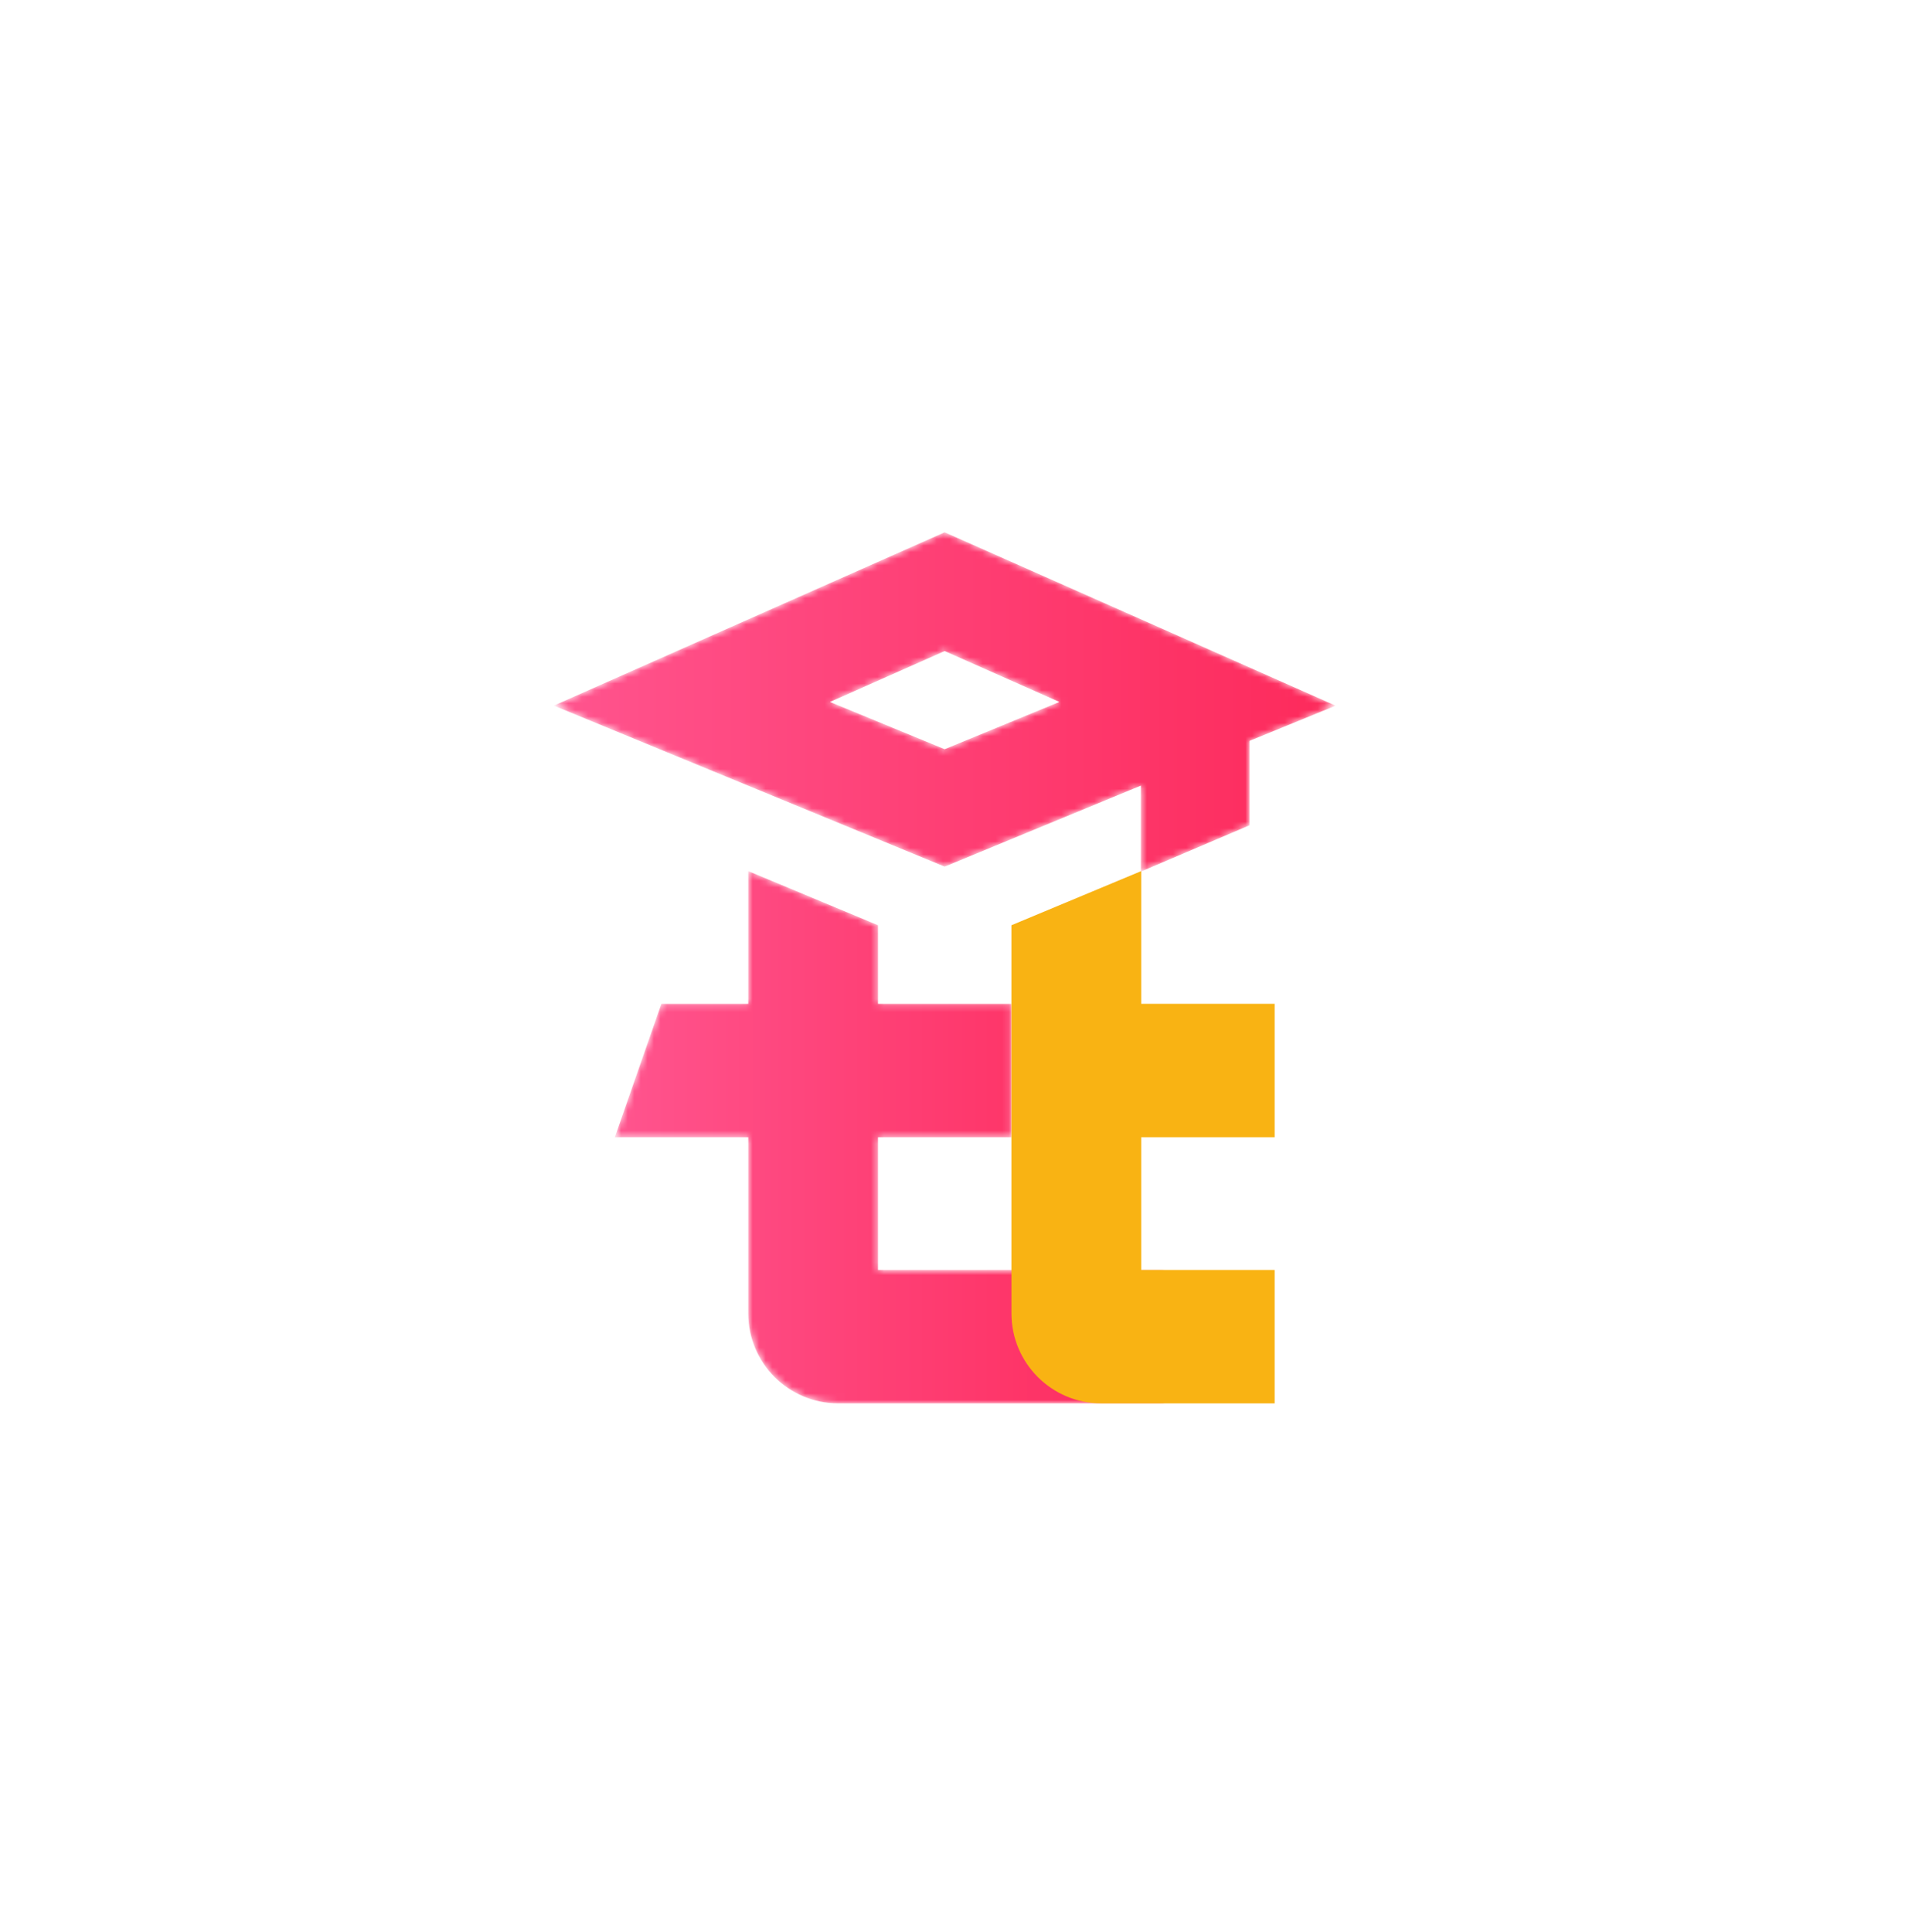 <?xml version="1.0" encoding="UTF-8"?>
<svg width="290px" height="294px" viewBox="0 0 290 294" version="1.1" xmlns="http://www.w3.org/2000/svg" xmlns:xlink="http://www.w3.org/1999/xlink">
    <!-- Generator: Sketch 52 (66869) - http://www.bohemiancoding.com/sketch -->
    <title>Tuttoapposto Icon@1x</title>
    <desc>Created with Sketch.</desc>
    <defs>
        <filter x="-62.2%" y="-60.4%" width="224.5%" height="220.9%" filterUnits="objectBoundingBox" id="filter-1">
            <feOffset dx="0" dy="20" in="SourceAlpha" result="shadowOffsetOuter1"></feOffset>
            <feGaussianBlur stdDeviation="22.5" in="shadowOffsetOuter1" result="shadowBlurOuter1"></feGaussianBlur>
            <feColorMatrix values="0 0 0 0 0.596   0 0 0 0 0.596   0 0 0 0 1  0 0 0 0.382 0" type="matrix" in="shadowBlurOuter1" result="shadowMatrixOuter1"></feColorMatrix>
            <feMerge>
                <feMergeNode in="shadowMatrixOuter1"></feMergeNode>
                <feMergeNode in="SourceGraphic"></feMergeNode>
            </feMerge>
        </filter>
        <polygon id="path-2" points="0 0.498 200 0.498 200 205 0 205"></polygon>
        <path d="M20.849,20.22 L7.631,20.22 L0.546,40.522 L20.849,40.522 L20.849,67.328 C20.849,74.887 26.976,81.014 34.535,81.014 L37.091,81.014 L40.591,81.014 L84.101,81.014 L84.101,60.713 L40.591,60.713 L40.591,40.522 L60.893,40.522 L60.893,20.22 L40.591,20.22 L40.591,8.268 L20.849,0.031 L20.849,20.22 Z" id="path-4"></path>
        <linearGradient x1="0.001%" y1="50%" x2="100%" y2="50%" id="linearGradient-6">
            <stop stop-color="#FF548E" offset="0%"></stop>
            <stop stop-color="#FD2A5B" offset="100%"></stop>
        </linearGradient>
        <path d="M0.268,26.854 L59.732,51.352 L89.588,39.026 L89.588,52.104 L106.107,45.067 L106.107,32.221 L119.215,26.863 L59.731,0.484 L0.268,26.854 Z M42.275,26.295 L59.731,18.554 L77.185,26.295 L59.731,33.485 L42.275,26.295 Z" id="path-7"></path>
        <linearGradient x1="-0%" y1="49.999%" x2="100%" y2="49.999%" id="linearGradient-9">
            <stop stop-color="#FF548E" offset="0%"></stop>
            <stop stop-color="#FD2A5B" offset="100%"></stop>
        </linearGradient>
    </defs>
    <g id="Page-1" stroke="none" stroke-width="1" fill="none" fill-rule="evenodd">
        <g id="Splash-Screen-Copy" transform="translate(-354, -1484)">
            <g id="Tuttoapposto-Icon" filter="url(#filter-1)" transform="translate(399, 1508)">
                <g id="Group-3" transform="translate(0, 0.502)">
                    <mask id="mask-3" fill="white">
                        <use xlink:href="#path-2"></use>
                    </mask>
                    <g id="Clip-2"></g>
                    <path d="M150.098,205 L49.902,205 C22.342,205 0,182.658 0,155.098 L0,50.4 C0,22.84 22.342,0.498 49.902,0.498 L150.098,0.498 C177.659,0.498 200,22.84 200,50.4 L200,155.098 C200,182.658 177.659,205 150.098,205" id="Fill-1" fill="#FFFFFF" mask="url(#mask-3)"></path>
                </g>
                <g id="Group-6" transform="translate(48, 88.502)">
                    <mask id="mask-5" fill="white">
                        <use xlink:href="#path-4"></use>
                    </mask>
                    <g id="Clip-5"></g>
                    <path d="M20.849,20.22 L7.631,20.22 L0.546,40.522 L20.849,40.522 L20.849,67.328 C20.849,74.887 26.976,81.014 34.535,81.014 L37.091,81.014 L40.591,81.014 L84.101,81.014 L84.101,60.713 L40.591,60.713 L40.591,40.522 L60.893,40.522 L60.893,20.22 L40.591,20.22 L40.591,8.268 L20.849,0.031 L20.849,20.22 Z" id="Fill-4" fill="url(#linearGradient-6)" mask="url(#mask-5)"></path>
                </g>
                <path d="M148.936,129.025 L148.936,108.722 L128.634,108.722 L128.634,88.533 L108.893,96.771 L108.893,155.831 C108.893,163.389 115.02,169.517 122.579,169.517 L123.698,169.517 L128.634,169.517 L148.936,169.517 L148.936,149.215 L128.634,149.215 L128.634,129.025 L148.936,129.025 Z" id="Fill-7" fill="#F9B313"></path>
                <g id="Group-11" transform="translate(39, 36.502)">
                    <mask id="mask-8" fill="white">
                        <use xlink:href="#path-7"></use>
                    </mask>
                    <g id="Clip-10"></g>
                    <path d="M0.268,26.854 L59.732,51.352 L89.588,39.026 L89.588,52.104 L106.107,45.067 L106.107,32.221 L119.215,26.863 L59.731,0.484 L0.268,26.854 Z M42.275,26.295 L59.731,18.554 L77.185,26.295 L59.731,33.485 L42.275,26.295 Z" id="Fill-9" fill="url(#linearGradient-9)" mask="url(#mask-8)"></path>
                </g>
            </g>
        </g>
    </g>
</svg>